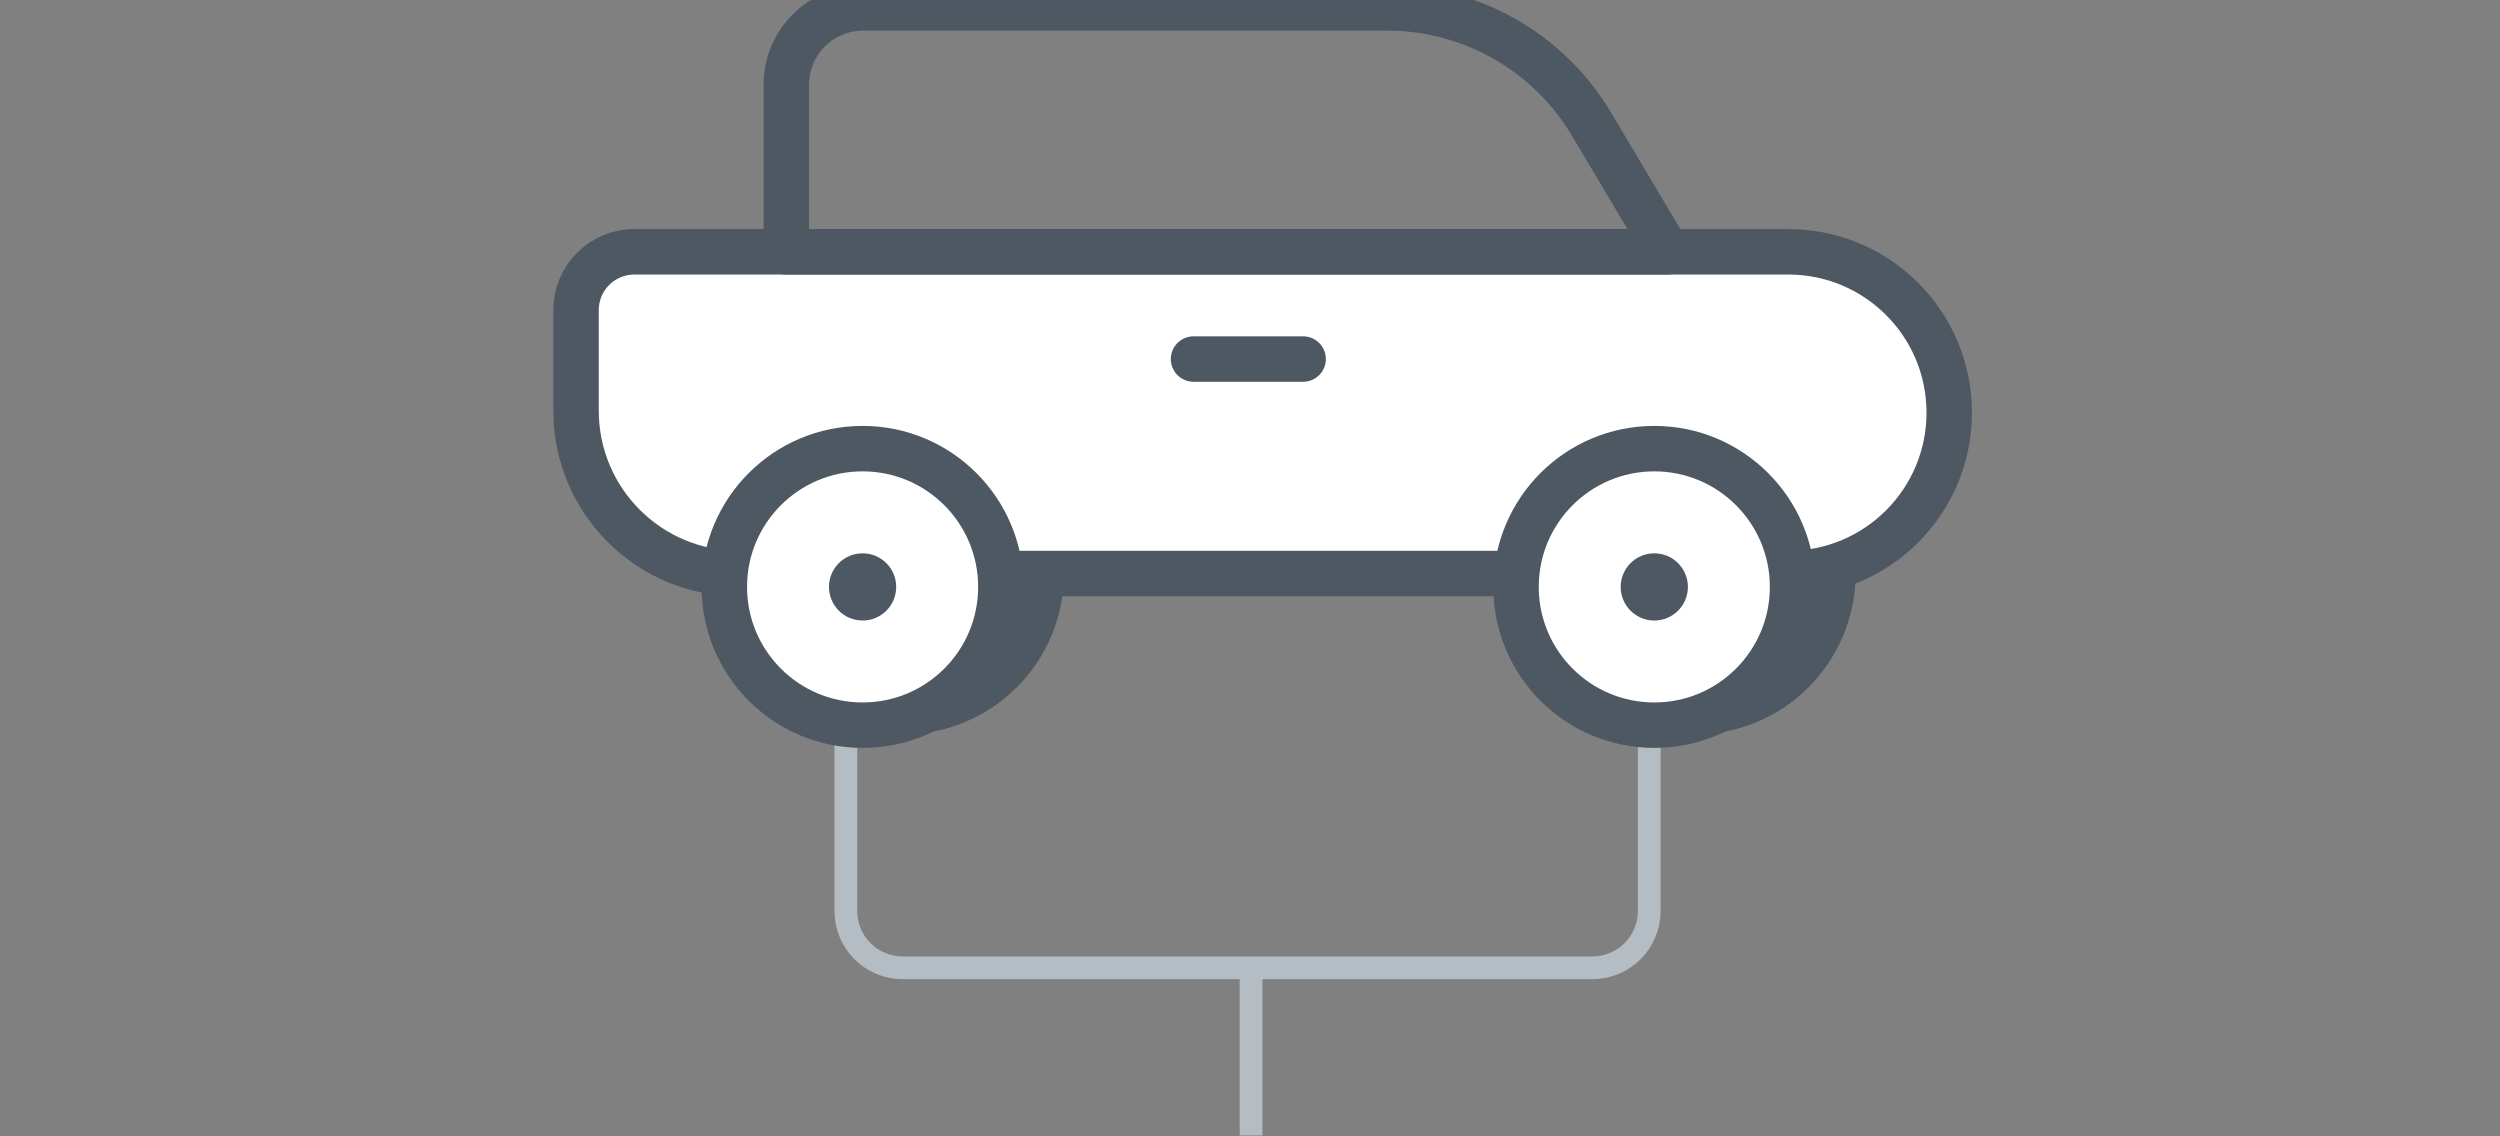 <?xml version="1.0" encoding="UTF-8"?>
<svg width="110px" height="50px" viewBox="0 0 110 50" version="1.1" xmlns="http://www.w3.org/2000/svg" xmlns:xlink="http://www.w3.org/1999/xlink">
    <rect x="0" y="0" width="110" height="50" fill="#808080" stroke="none"/>
    <!-- Generator: Sketch 46 (44423) - http://www.bohemiancoding.com/sketch -->
    <title>2 eixos simples</title>
    <desc>Created with Sketch.</desc>
    <defs></defs>
    <g id="Symbols" stroke="none" stroke-width="1" fill="none" fill-rule="evenodd">
        <g id="2-eixos-simples">
            <g id="Group" transform="translate(35.943, 22)" stroke="#B5BDC4">
                <path d="M19.103,21.452 L19.103,27.459" id="Line-2" stroke-linecap="square"></path>
                <g id="Group-2" transform="translate(0.553, 0)">
                    <path d="M36.07,1.068 L0.721,1.068 L0.721,18.083 C0.721,19.464 1.841,20.583 3.221,20.583 L33.57,20.583 C34.95,20.583 36.07,19.464 36.07,18.083 L36.07,1.068 Z" id="Rectangle-2"></path>
                </g>
            </g>
            <g id="Page-1" transform="translate(25, 0)">
                <path d="M55.648,25.233 C55.648,21.873 52.924,19.149 49.564,19.149 C46.204,19.149 43.48,21.873 43.48,25.233 C43.48,28.593 46.204,31.317 49.564,31.317 C52.924,31.317 55.648,28.593 55.648,25.233" id="Fill-1" fill="#FFFFFF"></path>
                <path d="M55.648,25.233 C55.648,21.873 52.924,19.149 49.564,19.149 C46.204,19.149 43.48,21.873 43.48,25.233 C43.48,28.593 46.204,31.317 49.564,31.317 C52.924,31.317 55.648,28.593 55.648,25.233 Z" id="Stroke-3" stroke="#4D5862" stroke-width="2" stroke-linecap="round" stroke-linejoin="round"></path>
                <path d="M20.813,25.233 C20.813,21.873 18.089,19.149 14.728,19.149 C11.368,19.149 8.644,21.873 8.644,25.233 C8.644,28.593 11.368,31.317 14.728,31.317 C18.089,31.317 20.813,28.593 20.813,25.233" id="Fill-5" fill="#FFFFFF"></path>
                <path d="M20.813,25.233 C20.813,21.873 18.089,19.149 14.728,19.149 C11.368,19.149 8.644,21.873 8.644,25.233 C8.644,28.593 11.368,31.317 14.728,31.317 C18.089,31.317 20.813,28.593 20.813,25.233 Z" id="Stroke-7" stroke="#4D5862" stroke-width="2" stroke-linecap="round" stroke-linejoin="round"></path>
                <path d="M53.687,25.236 L7.509,25.236 C3.553,25.236 0.346,22.03 0.346,18.074 L0.346,13.643 C0.346,12.227 1.494,11.08 2.909,11.08 L53.687,11.08 C57.597,11.08 60.766,14.248 60.766,18.158 L60.766,18.158 C60.766,22.067 57.597,25.236 53.687,25.236" id="Fill-9" fill="#FFFFFF"></path>
                <path d="M53.687,25.236 L7.509,25.236 C3.553,25.236 0.346,22.03 0.346,18.074 L0.346,13.643 C0.346,12.227 1.494,11.08 2.909,11.08 L53.687,11.08 C57.597,11.08 60.766,14.248 60.766,18.158 L60.766,18.158 C60.766,22.067 57.597,25.236 53.687,25.236 Z" id="Stroke-11" stroke="#4D5862" stroke-width="2" stroke-linecap="round" stroke-linejoin="round"></path>
                <path d="M48.367,11.08 L9.599,11.08 L9.599,3.724 C9.599,1.859 11.111,0.347 12.977,0.347 L36.038,0.347 C39.724,0.347 43.138,2.288 45.022,5.456 L48.367,11.08 Z" id="Stroke-13" stroke="#4D5862" stroke-width="2" stroke-linecap="round" stroke-linejoin="round"></path>
                <path d="M53.873,25.824 C53.873,22.464 51.15,19.74 47.789,19.74 C44.429,19.74 41.705,22.464 41.705,25.824 C41.705,29.185 44.429,31.908 47.789,31.908 C51.15,31.908 53.873,29.185 53.873,25.824" id="Fill-15" fill="#FFFFFF"></path>
                <path d="M53.873,25.824 C53.873,22.464 51.15,19.74 47.789,19.74 C44.429,19.74 41.705,22.464 41.705,25.824 C41.705,29.185 44.429,31.908 47.789,31.908 C51.15,31.908 53.873,29.185 53.873,25.824 Z" id="Stroke-17" stroke="#4D5862" stroke-width="2" stroke-linecap="round" stroke-linejoin="round"></path>
                <path d="M19.038,25.824 C19.038,22.464 16.314,19.74 12.954,19.74 C9.593,19.74 6.87,22.464 6.87,25.824 C6.87,29.185 9.593,31.908 12.954,31.908 C16.314,31.908 19.038,29.185 19.038,25.824" id="Fill-19" fill="#FFFFFF"></path>
                <path d="M19.038,25.824 C19.038,22.464 16.314,19.74 12.954,19.74 C9.593,19.74 6.87,22.464 6.87,25.824 C6.87,29.185 9.593,31.908 12.954,31.908 C16.314,31.908 19.038,29.185 19.038,25.824 Z" id="Stroke-21" stroke="#4D5862" stroke-width="2" stroke-linecap="round" stroke-linejoin="round"></path>
                <path d="M27.516,15.798 L32.337,15.798" id="Stroke-23" stroke="#4D5862" stroke-width="2" stroke-linecap="round" stroke-linejoin="round"></path>
                <path d="M49.268,25.824 C49.268,25.008 48.606,24.346 47.79,24.346 C46.972,24.346 46.31,25.008 46.31,25.824 C46.31,26.641 46.972,27.303 47.79,27.303 C48.606,27.303 49.268,26.641 49.268,25.824" id="Fill-25" fill="#4D5862"></path>
                <path d="M14.433,25.824 C14.433,25.008 13.771,24.346 12.954,24.346 C12.137,24.346 11.475,25.008 11.475,25.824 C11.475,26.641 12.137,27.303 12.954,27.303 C13.771,27.303 14.433,26.641 14.433,25.824" id="Fill-27" fill="#4D5862"></path>
            </g>
        </g>
    </g>
</svg>